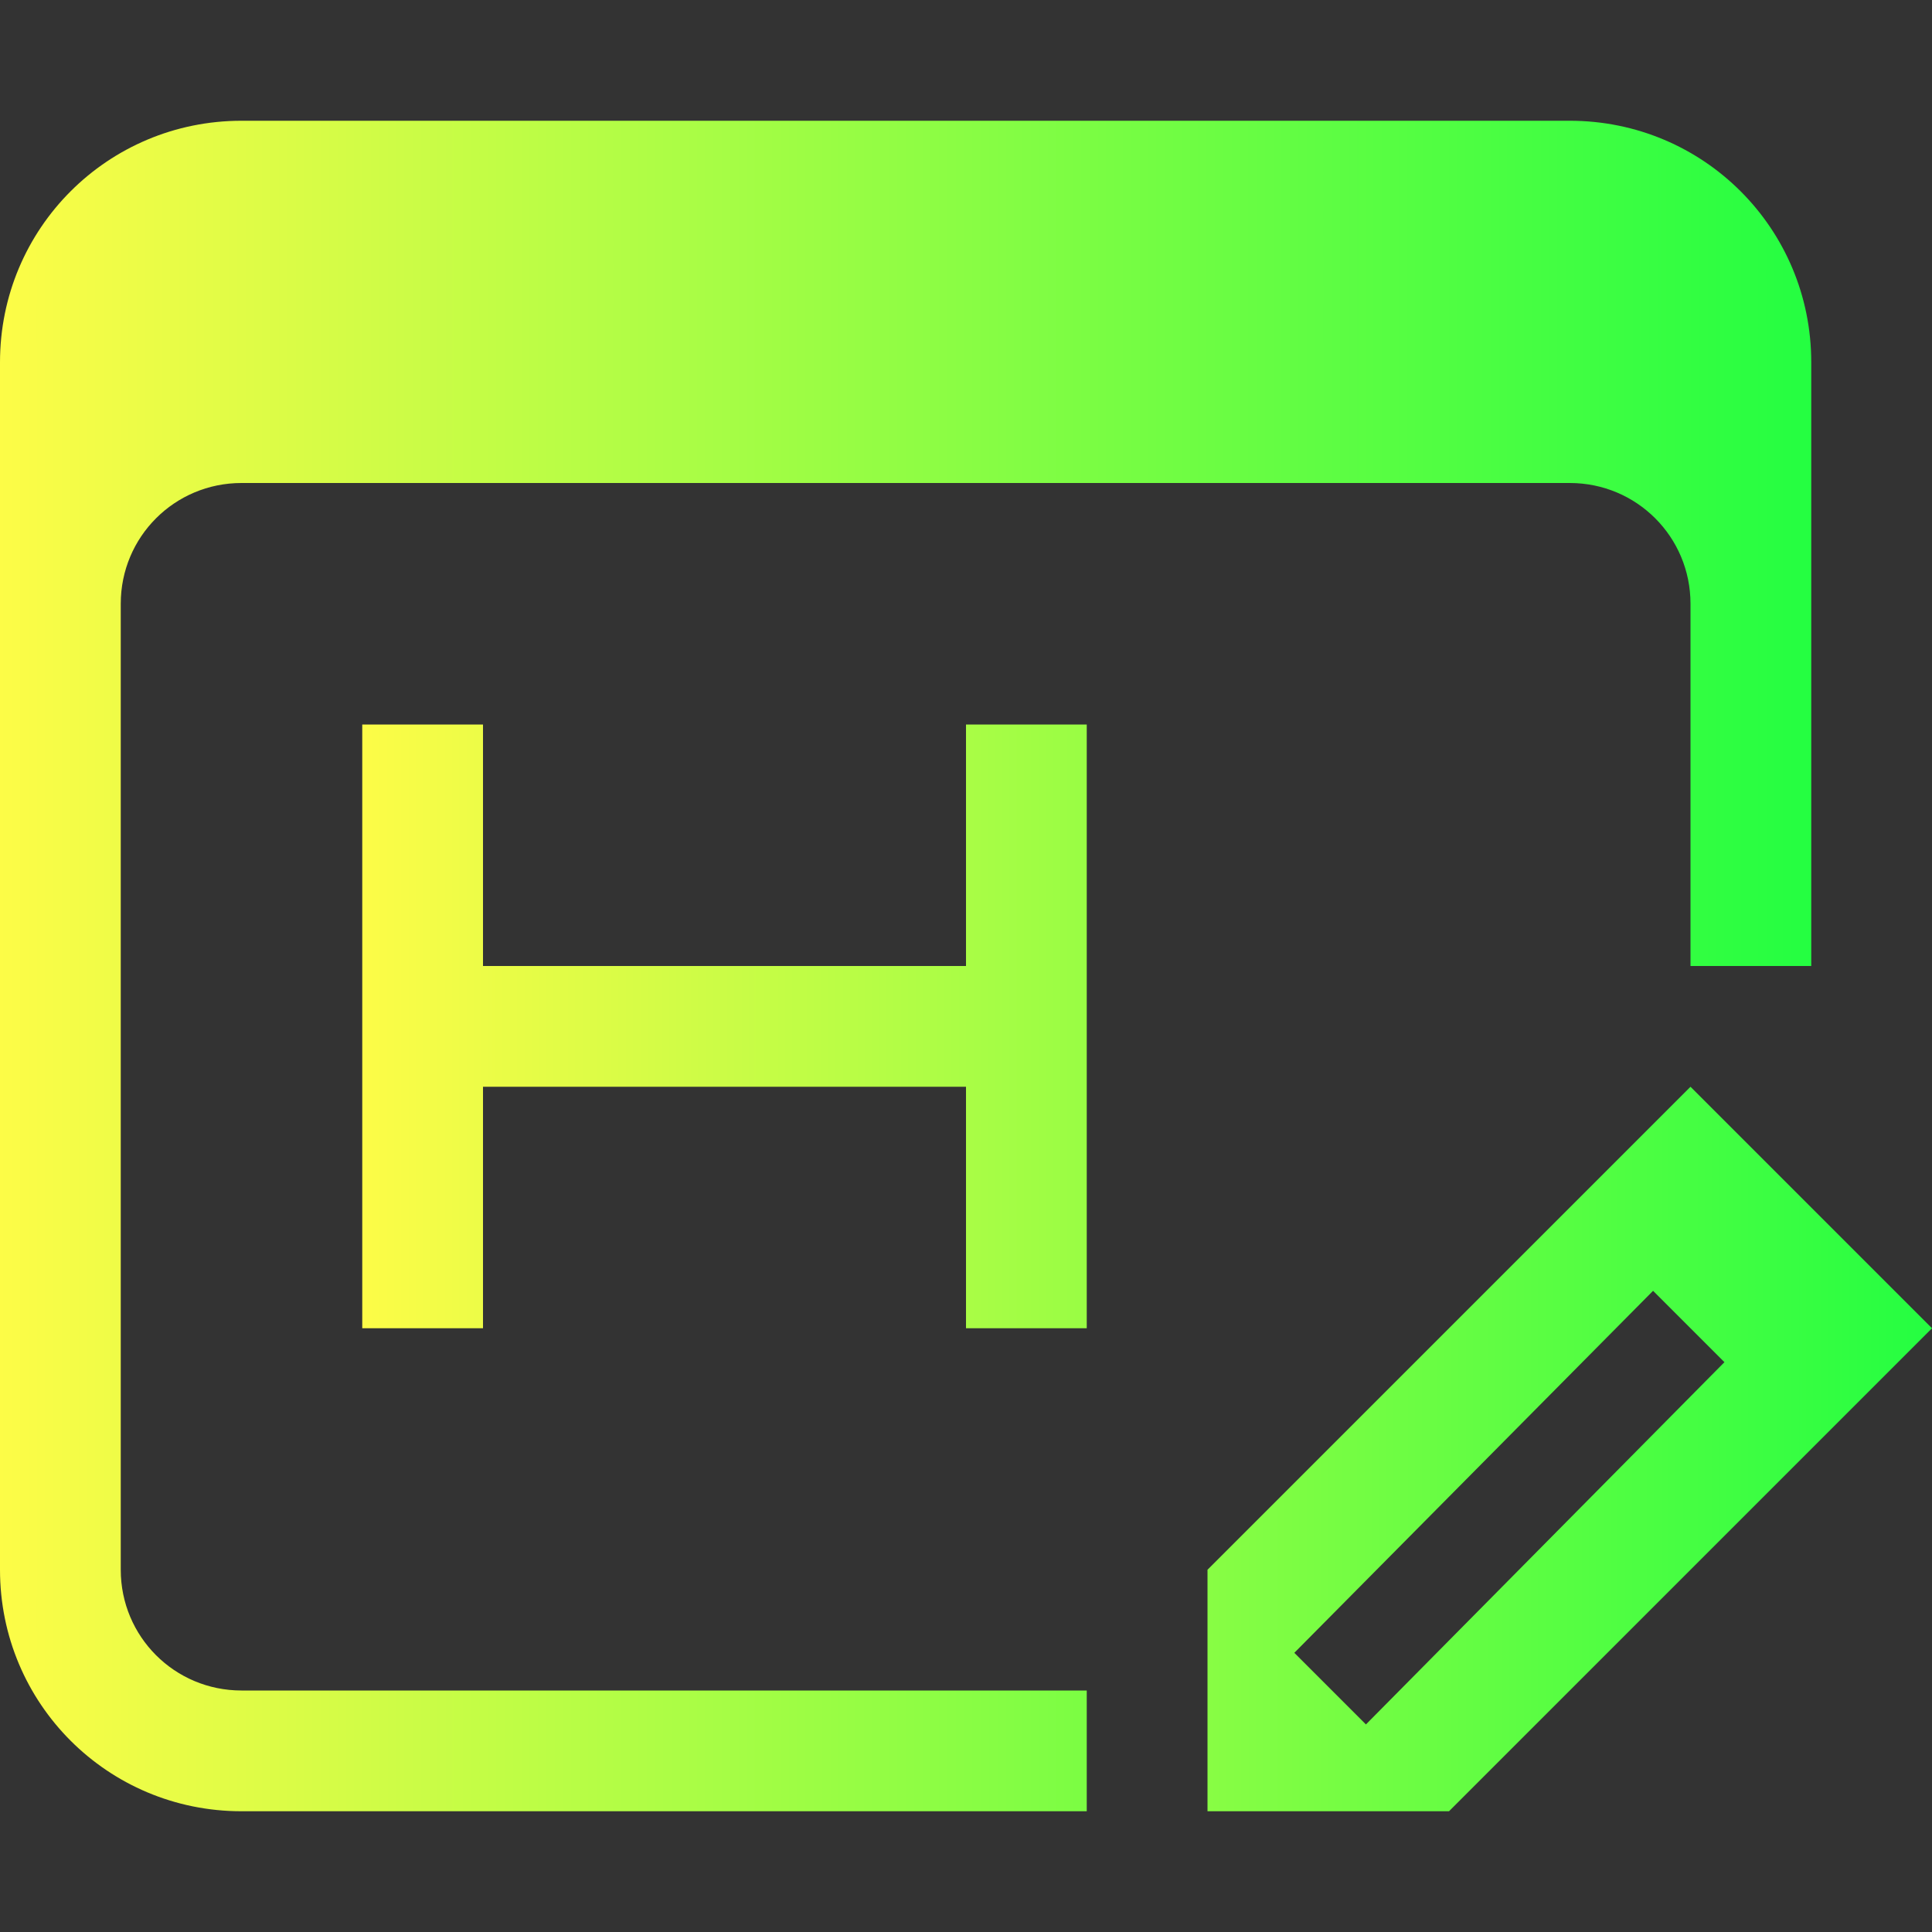 <svg width="16" height="16" viewBox="0 0 16 16" fill="none" xmlns="http://www.w3.org/2000/svg">
<rect x="0" y="0" width="16" height="16" fill="#333333" stroke="none"/>
<path d="M3 6V11H4V9H8V11H9V6H8V8H4V6H3ZM14 9L10 13V15H12L16 11L14 9ZM13.69 10.69L14.281 11.281L11.312 14.281L10.719 13.688L13.69 10.69Z" fill="url(#paint0_linear_10_11504)"/>
<path d="M2 1C0.892 1 0 1.892 0 3V13C0 14.108 0.892 15 2 15H9V14H2C1.446 14 1 13.554 1 13V5C1 4.446 1.446 4 2 4H13C13.554 4 14 4.446 14 5V8H15V3C15 1.892 14.108 1 13 1H2Z" fill="url(#paint1_linear_10_11504)"/>
<defs>
<linearGradient id="paint0_linear_10_11504" x1="3" y1="10.5" x2="16" y2="10.5" gradientUnits="userSpaceOnUse">
<stop stop-color="#FDFC47"/>
<stop offset="1" stop-color="#24FE41"/>
</linearGradient>
<linearGradient id="paint1_linear_10_11504" x1="0" y1="8" x2="15" y2="8" gradientUnits="userSpaceOnUse">
<stop stop-color="#FDFC47"/>
<stop offset="1" stop-color="#24FE41"/>
</linearGradient>
</defs>
</svg>
